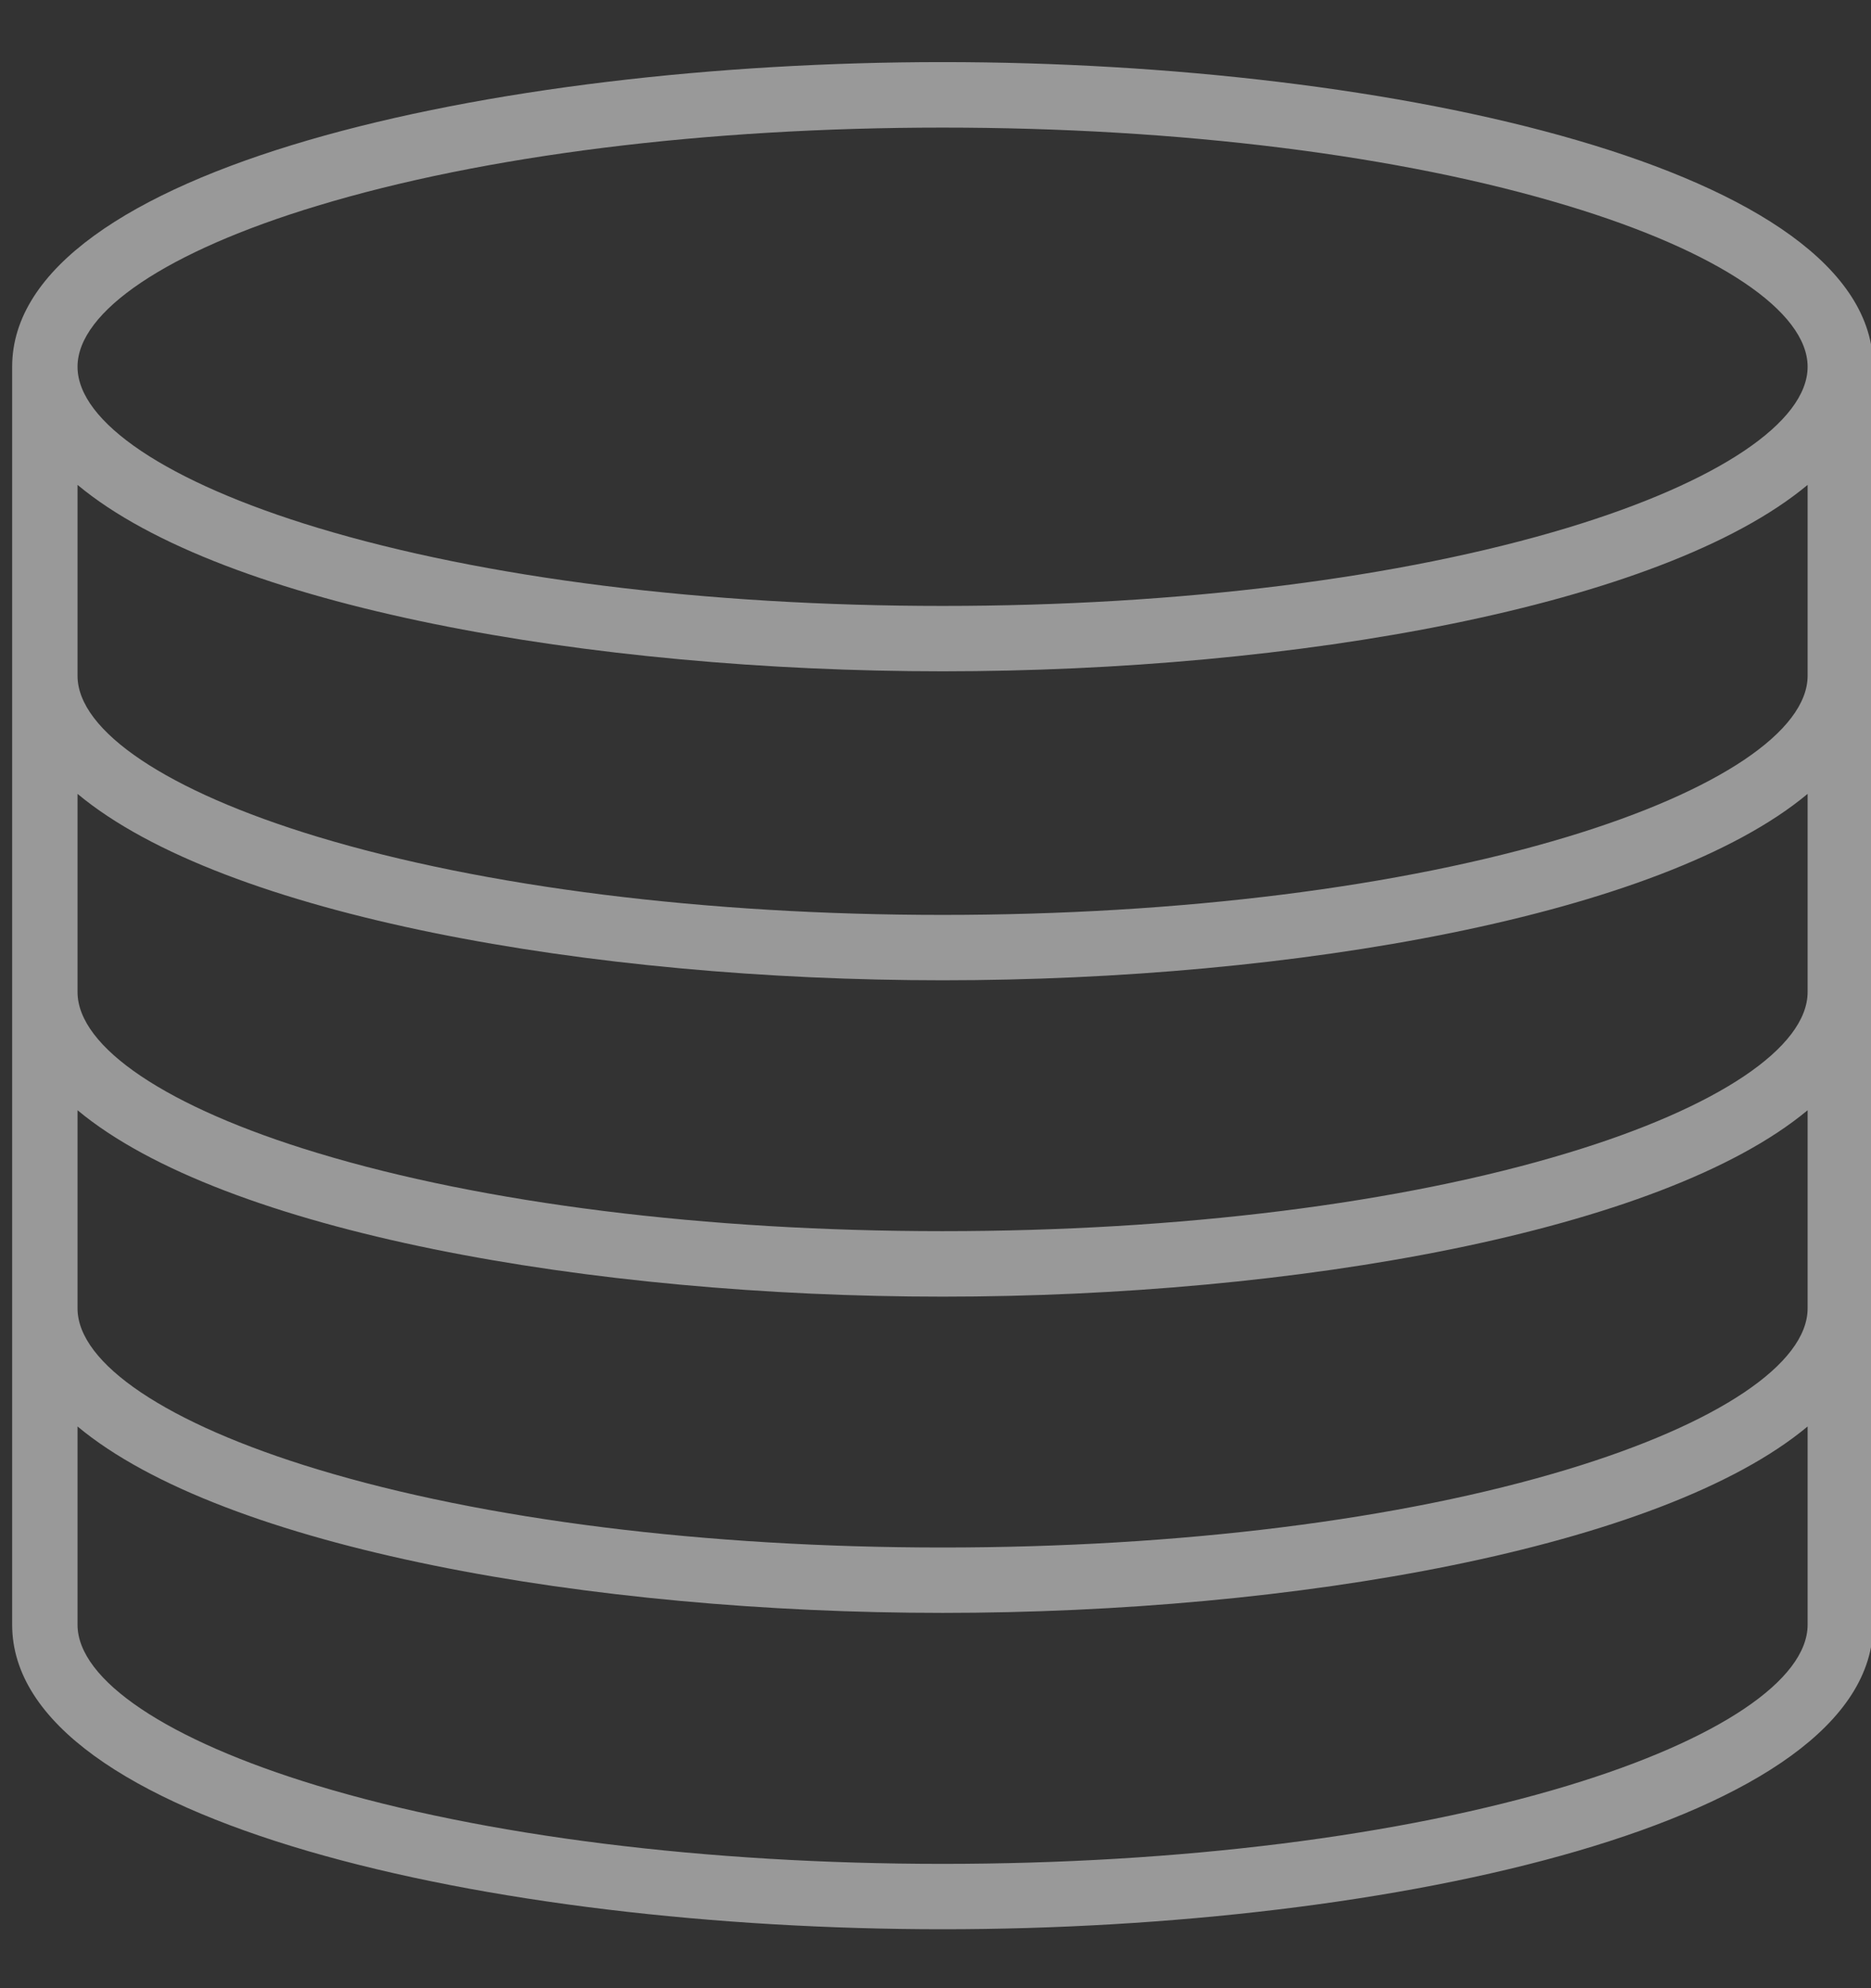 <svg width="16" height="17" viewBox="0 0 16 17" fill="none" xmlns="http://www.w3.org/2000/svg">
<rect x="0" y="0" width="16" height="17" fill="#333333" stroke="none"/>
<g clip-path="url(#clip0_104_5219)">
<path d="M16.018 3.136C16.018 1.444 11.918 0.531 8.061 0.531C4.203 0.531 0.104 1.444 0.104 3.136V3.136V13.892C0.104 15.583 4.203 16.496 8.061 16.496C11.918 16.496 16.018 15.583 16.018 13.892V3.136V3.136ZM15.458 11.187C15.458 11.66 14.692 12.174 13.408 12.563C11.984 12.995 10.085 13.232 8.061 13.232C6.037 13.232 4.137 12.995 2.713 12.563C1.429 12.174 0.663 11.66 0.663 11.187V9.493C1.913 10.534 5.06 11.087 8.061 11.087C11.061 11.087 14.208 10.534 15.458 9.493V11.187ZM15.458 8.482C15.458 8.955 14.692 9.47 13.408 9.858C11.984 10.29 10.085 10.527 8.061 10.527C6.037 10.527 4.137 10.29 2.713 9.858C1.429 9.47 0.663 8.955 0.663 8.482V6.788C1.913 7.83 5.06 8.382 8.061 8.382C11.061 8.382 14.208 7.83 15.458 6.788V8.482ZM15.458 5.778C15.458 6.251 14.692 6.765 13.408 7.154C11.984 7.585 10.085 7.823 8.061 7.823C6.037 7.823 4.137 7.585 2.713 7.154C1.429 6.765 0.663 6.251 0.663 5.778V4.146C1.913 5.188 5.06 5.74 8.061 5.74C11.061 5.74 14.208 5.188 15.458 4.146V5.778ZM2.713 1.76C4.137 1.328 6.037 1.091 8.061 1.091C10.085 1.091 11.984 1.328 13.408 1.76C14.692 2.148 15.458 2.663 15.458 3.136C15.458 3.609 14.692 4.123 13.408 4.512C11.984 4.943 10.085 5.181 8.061 5.181C6.037 5.181 4.137 4.943 2.713 4.512C1.429 4.123 0.663 3.609 0.663 3.136C0.663 2.663 1.429 2.148 2.713 1.76ZM13.408 15.268C11.984 15.699 10.085 15.937 8.061 15.937C6.037 15.937 4.137 15.699 2.713 15.268C1.429 14.879 0.663 14.365 0.663 13.892V12.197C1.913 13.239 5.06 13.791 8.061 13.791C11.061 13.791 14.208 13.239 15.458 12.197V13.892C15.458 14.365 14.692 14.879 13.408 15.268Z" fill="white" fill-opacity="0.5"/>
</g>
<defs>
<clipPath id="clip0_104_5219">
<rect width="16" height="16" fill="white" transform="translate(0 0.5)"/>
</clipPath>
</defs>
</svg>

